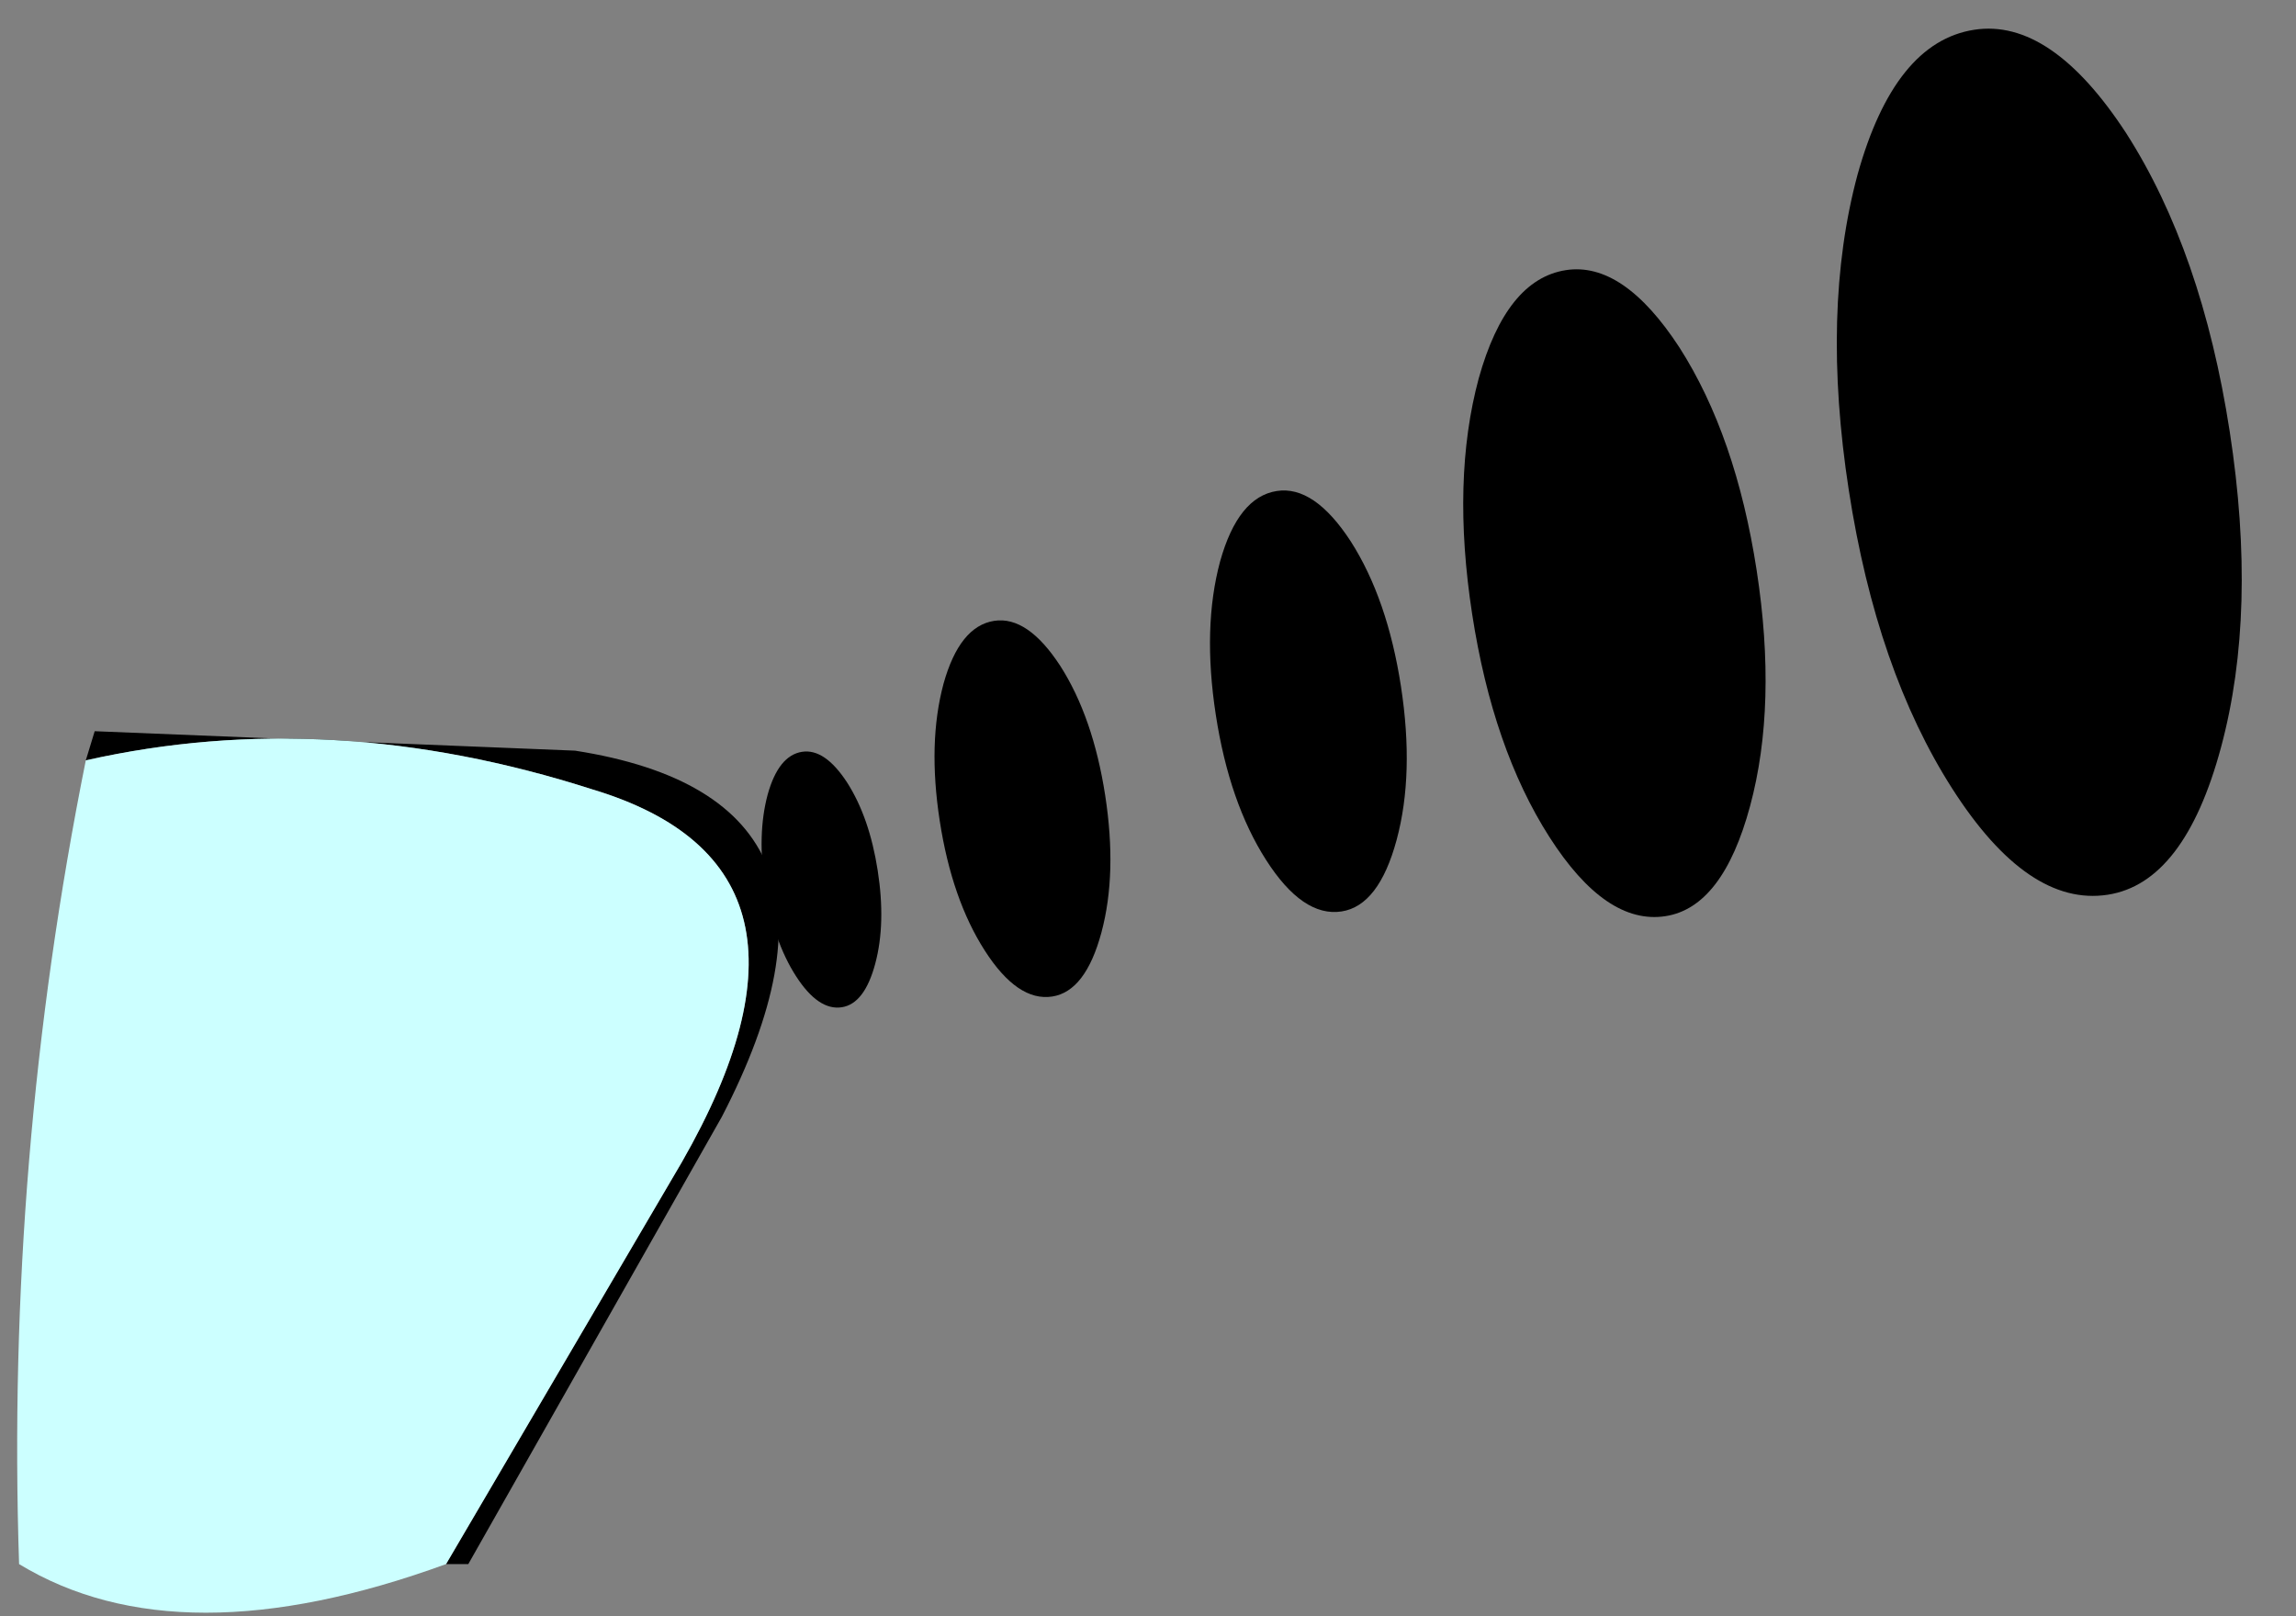 <?xml version="1.0" encoding="UTF-8" standalone="no"?>
<svg xmlns:xlink="http://www.w3.org/1999/xlink" height="28.55px" width="40.55px" xmlns="http://www.w3.org/2000/svg">
  <rect width="100%" height="100%" fill="#808080" stroke="none"/>
  <g transform="matrix(1.0, 0.0, 0.0, 1.0, 15.5, 16.85)">
    <use height="13.8" transform="matrix(1.571, 0.0, 0.0, 1.145, -15.163, -4.162)" width="8.55" xlink:href="#shape0"/>
    <use height="14.65" transform="matrix(1.043, -0.161, 0.161, 1.043, 15.977, -15.801)" width="6.45" xlink:href="#shape1"/>
    <use height="14.65" transform="matrix(0.779, -0.12, 0.12, 0.779, 9.624, -11.688)" width="6.45" xlink:href="#shape1"/>
    <use height="14.65" transform="matrix(0.507, -0.078, 0.078, 0.507, 5.403, -7.923)" width="6.45" xlink:href="#shape1"/>
    <use height="14.65" transform="matrix(0.453, -0.07, 0.07, 0.453, 0.586, -5.655)" width="6.45" xlink:href="#shape1"/>
    <use height="14.65" transform="matrix(0.308, -0.048, 0.048, 0.308, -2.336, -3.413)" width="6.45" xlink:href="#shape1"/>
  </g>
  <defs>
    <g id="shape0" transform="matrix(1.0, 0.0, 0.0, 1.0, 13.6, 2.15)">
      <path d="M-8.8 10.9 L-6.15 4.7 Q-4.25 0.15 -7.15 -1.05 -10.1 -2.35 -12.85 -1.5 L-12.75 -1.95 -7.35 -1.65 Q-3.85 -0.9 -5.7 4.0 L-8.55 10.9 -8.8 10.9" fill="#000000" fill-rule="evenodd" stroke="none"/>
      <path d="M-12.85 -1.5 Q-10.1 -2.35 -7.15 -1.05 -4.25 0.15 -6.15 4.7 L-8.8 10.9 Q-11.8 12.4 -13.6 10.9 -13.75 4.65 -12.85 -1.5" fill="#ccffff" fill-rule="evenodd" stroke="none"/>
    </g>
    <g id="shape1" transform="matrix(1.0, 0.0, 0.0, 1.0, 3.2, 7.35)">
      <path d="M-2.25 -5.25 Q-1.3 -7.35 0.05 -7.35 1.35 -7.35 2.3 -5.25 3.25 -3.1 3.25 -0.05 3.25 3.0 2.3 5.15 1.35 7.3 0.05 7.3 -1.3 7.3 -2.25 5.15 -3.2 3.0 -3.2 -0.05 -3.2 -3.1 -2.25 -5.25" fill="#000000" fill-rule="evenodd" stroke="none"/>
    </g>
  </defs>
</svg>
